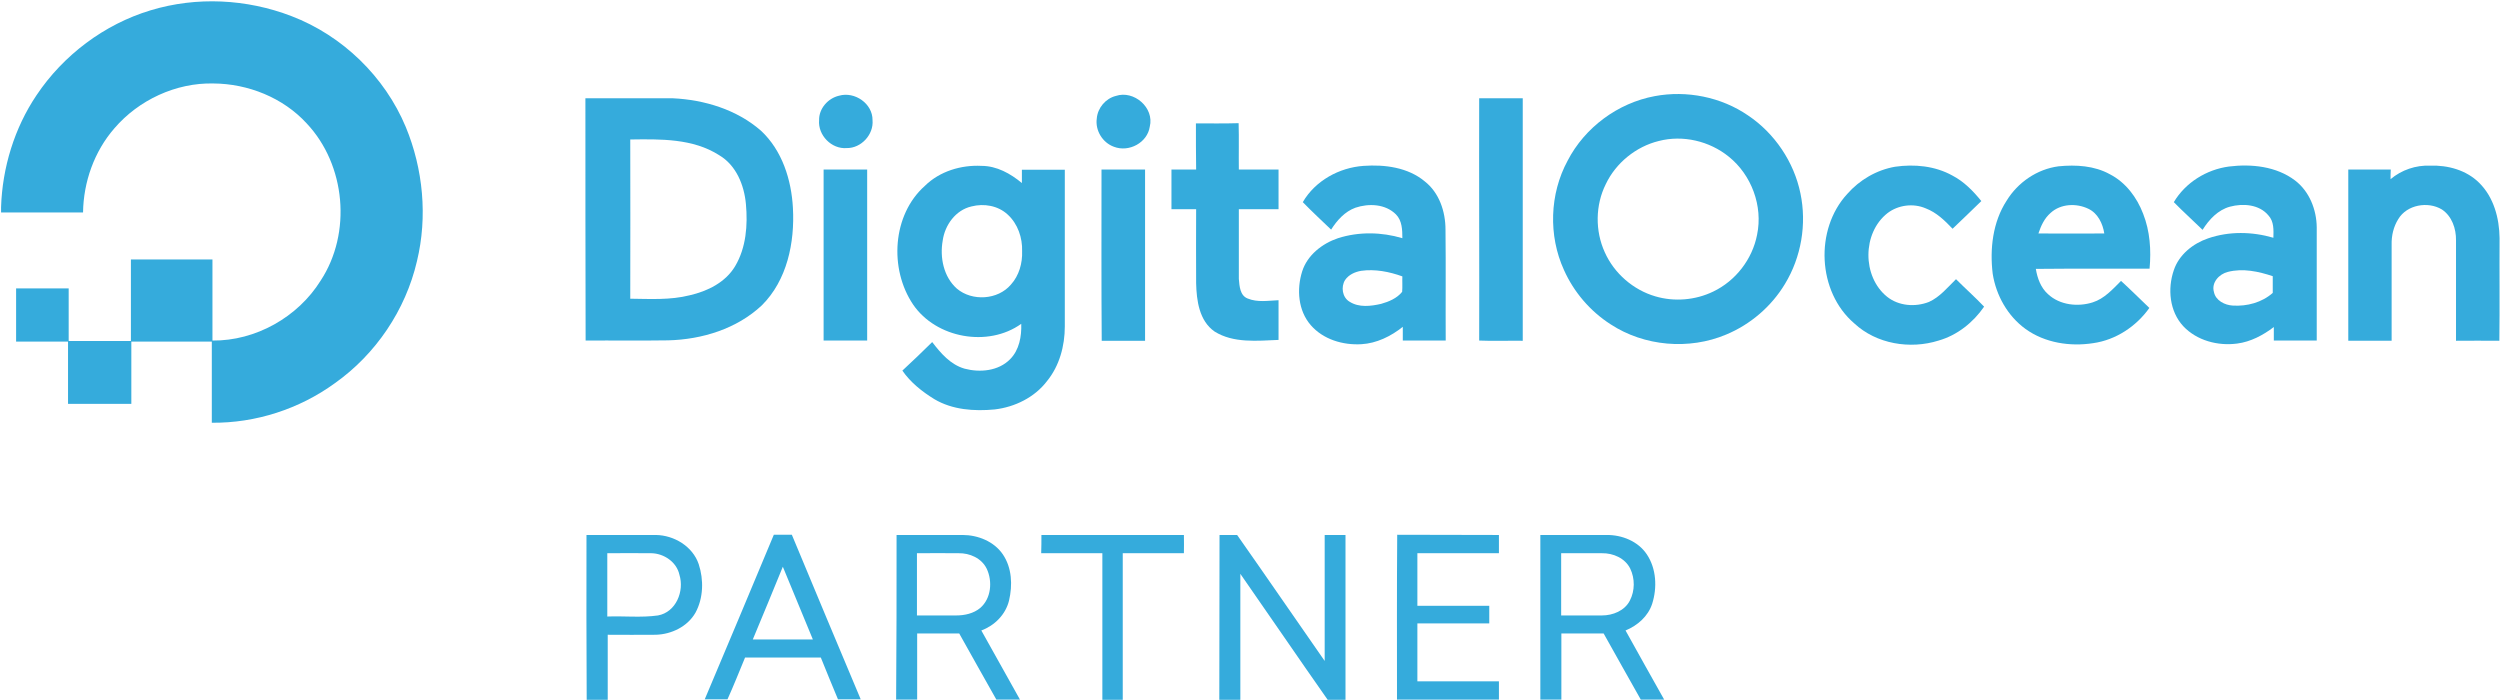 <?xml version="1.0" encoding="utf-8"?>
<!-- Generator: Adobe Illustrator 21.1.0, SVG Export Plug-In . SVG Version: 6.00 Build 0)  -->
<svg version="1.1" id="Layer_1" xmlns="http://www.w3.org/2000/svg" xmlns:xlink="http://www.w3.org/1999/xlink" x="0px" y="0px"
	 viewBox="0 0 1165 326" style="enable-background:new 0 0 1165 326;" xml:space="preserve">
<style type="text/css">
	.st0{fill:#35ABDC;}
</style>
<g>
	<path class="st0" d="M70.2,4.8c21.4-6.5,44.8-5.3,65.6,2.7c23.8,9.1,43.5,28.2,53.3,51.7c8.1,19.6,10.2,41.8,5.2,62.5
		c-5.3,22.8-19.2,43.4-38.3,56.9c-16.5,12-36.9,18.6-57.3,18.4c0-12.6,0-25.2,0-37.8c-12.5,0-25,0-37.5,0c0,9.7,0,19.3,0,29
		c-9.8,0-19.7,0-29.5,0c0-9.7,0-19.3,0-29c-8.1,0-16.2,0-24.2,0c0-8.3,0-16.5,0-24.8c8.2,0,16.3,0,24.5,0c0,8.2,0,16.3,0,24.5
		c9.7,0,19.3,0,29,0c0-12.7,0-25.3,0-38c12.7,0,25.3,0,38,0c0,12.6,0,25.2,0,37.8c20.1,0.2,39.8-10.9,50.4-27.9
		c14.6-22.2,11.7-54-6.5-73.3c-11-12-27.3-18.5-43.5-18.6C82,38.5,64.6,46.6,53.3,59.8C43.9,70.6,38.9,84.8,38.7,99
		C26,99,13.2,99,0.5,99v-2.5C1.1,78.1,6.7,59.7,17,44.4C29.5,25.7,48.6,11.3,70.2,4.8z"/>
	<path class="st0" d="M391,44.6c7.3-2.1,15.7,3.7,15.6,11.4c0.6,6.7-5.3,13.1-12,13c-7.1,0.6-13.5-6-12.9-13
		C381.6,50.6,385.8,45.8,391,44.6z"/>
	<path class="st0" d="M520,44.7c8.4-2.8,18,5.5,15.8,14.3c-1.1,7.5-9.7,12.1-16.7,9.4c-5.3-1.9-8.8-7.6-8-13.2
		C511.5,50.3,515.2,45.9,520,44.7z"/>
	<g>
		<path class="st0" d="M771.1,44.8c14.9-2.8,31,0.4,43.5,9c12.4,8.3,21.4,21.7,24.4,36.3c3,14.3,0.4,29.7-7.2,42.2
			c-6.3,10.5-16.1,18.9-27.4,23.6c-17.3,7.3-38.2,5.5-53.9-4.8c-9.5-6.1-17.1-15-21.7-25.3c-7.3-16-6.7-35.4,1.7-50.9
			C738.5,59.4,753.9,48,771.1,44.8z M773,65.7c-10.6,2.6-20,10.2-24.7,20.1c-4.9,9.8-5,21.8-0.5,31.7c4.4,9.9,13.3,17.6,23.6,20.6
			c8.8,2.6,18.6,1.8,26.9-2.2c10.5-5,18.3-15.1,20.5-26.5c2.8-13.4-2.6-27.9-13.2-36.4C796.6,65.7,784.2,62.8,773,65.7z"/>
	</g>
	<g>
		<path class="st0" d="M272.8,45.8c13.6,0,27.2,0,40.8,0c14.7,0.7,29.8,5.3,41,15.1c9.9,9.2,14.2,22.9,14.9,36
			c0.9,16.1-2.7,33.7-14.5,45.4c-11.6,10.9-27.8,15.9-43.6,16.3c-12.8,0.2-25.7,0-38.5,0.1C272.8,121.1,272.8,83.4,272.8,45.8z
			 M293.7,65c0,24.7,0.1,49.4,0,74.2c9.3,0.1,18.6,0.7,27.7-1.6c8.3-1.9,16.7-6,21.2-13.6c5.1-8.6,5.9-19.1,5-28.9
			c-0.8-8.8-4.5-18.1-12.5-22.8C322.9,64.5,307.8,64.8,293.7,65z"/>
	</g>
	<path class="st0" d="M689.3,45.8c6.8,0,13.5,0,20.3,0c0,37.7,0,75.3,0,113c-6.8-0.1-13.5,0.2-20.3-0.1
		C689.4,121,689.2,83.4,689.3,45.8z"/>
	<path class="st0" d="M557.3,57.5c6.6,0,13.3,0.1,19.9-0.1c0.2,7.2,0,14.4,0.1,21.6c6.2,0,12.3,0,18.5,0c0,6.2,0,12.3,0,18.5
		c-6.2,0-12.3,0-18.5,0c0,10.8,0,21.7,0,32.5c0.3,3.3,0.5,7.7,4.1,9.1c4.6,1.9,9.6,1,14.4,0.8c0,6.2,0,12.3,0,18.5
		c-10,0.4-21,1.6-29.8-3.9c-7.2-5-8.4-14.5-8.6-22.5c-0.1-11.5,0-23,0-34.5c-3.8,0-7.7,0-11.5,0c0-6.2,0-12.3,0-18.5
		c3.8,0,7.7,0,11.5,0C557.3,71.8,557.3,64.7,557.3,57.5z"/>
	<g>
		<path class="st0" d="M431,86.6c6.9-6.8,16.9-9.8,26.4-9.3c7.1,0,13.5,3.6,18.8,8c0-2.1,0-4.2,0-6.2c6.7,0,13.3,0,20,0
			c0,24.3,0,48.7,0,73c0,9.1-2.5,18.4-8.3,25.5c-5.8,7.6-15,12.1-24.4,13.2c-9.5,0.9-19.7,0.2-28.1-4.8c-5.7-3.5-11.1-7.8-14.9-13.3
			c4.7-4.3,9.3-8.8,13.9-13.3c4,5.2,8.5,10.5,15.1,12.4c7.2,1.9,15.8,1.1,21.2-4.4c4.3-4.3,5.4-10.7,5.2-16.5
			c-15.5,11.1-39.7,6.7-50.4-9C414.3,125.3,415.8,100.1,431,86.6z M452.7,96.2c-7.4,1.7-12.4,8.7-13.4,15.9
			c-1.4,7.9,0.4,16.9,6.6,22.4c7.1,6,19.1,5.3,25.2-1.9c3.8-4.2,5.4-10,5.2-15.5c0.2-6.3-2-12.8-6.7-17.1
			C465.1,95.8,458.5,94.7,452.7,96.2z"/>
	</g>
	<g>
		<path class="st0" d="M607.1,94.2c5.8-10,17-16.1,28.3-16.9c9.9-0.7,20.7,0.7,28.5,7.2c6.8,5.3,9.7,14.1,9.7,22.5
			c0.2,17.2,0,34.5,0.1,51.7c-6.7,0-13.3,0-20,0c0-2.1,0-4.3,0-6.4c-5.5,4.4-12.2,7.7-19.3,8.1c-8.6,0.5-17.8-2.2-23.6-8.9
			c-5.9-6.8-6.6-16.7-4-25c2.4-7.6,9.3-13,16.7-15.5c9.7-3.1,20.3-2.9,30,0c0-3.8-0.1-8.2-3-11.1c-4.9-4.9-12.7-5.2-18.9-3.1
			c-4.9,1.8-8.5,5.8-11.3,10.2C615.9,102.8,611.4,98.6,607.1,94.2z M626.8,130.5c-2,3.2-1.3,8.1,2.1,10.1c4.4,2.8,9.9,2.1,14.7,1
			c3.6-1,7.4-2.6,9.8-5.6c0.2-2.4,0-4.8,0.1-7.2c-6.1-2.2-12.7-3.5-19.2-2.6C631.4,126.7,628.5,128,626.8,130.5z"/>
	</g>
	<path class="st0" d="M883.1,77.7c9-1.3,18.6-0.4,26.7,4.1c5.4,2.8,9.7,7.2,13.5,11.9c-4.5,4.3-8.9,8.7-13.4,12.9
		c-3.6-3.8-7.5-7.6-12.5-9.5c-5.8-2.5-12.8-1.6-17.8,2.2c-11.8,9.2-11.9,29.6-0.2,39c5.4,4.3,13.1,4.9,19.5,2.4
		c5.1-2.3,8.7-6.8,12.6-10.6c4.3,4.3,8.9,8.4,13.1,12.8c-5.1,7.4-12.5,13.3-21.2,15.8c-13.3,4.2-29,1.6-39.3-8
		c-17.2-14.7-18.5-43.8-3.3-60.3C866.6,83.8,874.5,79.2,883.1,77.7z"/>
	<g>
		<path class="st0" d="M935.1,93.5c5.2-8.5,14.2-14.7,24.2-16c8.1-0.8,16.7-0.3,23.9,3.7c7.4,3.8,12.6,10.8,15.5,18.4
			c3.2,8.1,3.8,17,3,25.6c-17.7,0.1-35.3-0.1-53,0.1c0.7,4.3,2.3,8.8,5.7,11.8c5.5,5.1,13.9,6,20.8,3.8c5.4-1.7,9.3-6.1,13.2-10
			c4.5,4.1,8.8,8.4,13.2,12.6c-6.1,8.6-15.6,14.9-26.1,16.4c-10.8,1.7-22.6-0.1-31.6-6.6c-8.3-6-13.7-15.6-15.3-25.7
			C927.2,116,928.6,103.5,935.1,93.5z M955.6,99.2c-2.9,2.5-4.5,6-5.7,9.6c10.2,0.1,20.5,0,30.7,0c-0.7-4.6-3-9.4-7.4-11.5
			C967.6,94.6,960.3,94.9,955.6,99.2z"/>
	</g>
	<g>
		<path class="st0" d="M1013,94.2c5.4-9.1,15.2-15.2,25.7-16.6c10.5-1.3,22.1-0.1,30.8,6.5c6.7,5.1,10,13.6,10.1,21.8
			c0,17.6,0,35.2,0,52.8c-6.7,0-13.3,0-20,0c0-2.1,0-4.2,0-6.3c-5,3.8-10.8,6.9-17.1,7.7c-9,1.2-18.8-1.4-25.1-8.1
			c-6.4-6.9-7.4-17.4-4.4-26.1c2.4-7.2,8.9-12.4,15.9-14.8c9.8-3.4,20.6-3.2,30.5-0.3c0.1-3.6,0.3-7.6-2.3-10.4
			c-4.3-5.2-11.9-5.7-17.9-4.1c-5.6,1.5-9.8,6-12.8,10.8C1021.9,102.7,1017.3,98.6,1013,94.2z M1038.2,126.7c-4.1,1-7.8,5-6.5,9.4
			c0.8,4,5.1,6.1,8.8,6.3c6.6,0.4,13.5-1.4,18.6-5.9c0-2.6,0-5.2,0-7.8C1052.5,126.5,1045.2,124.9,1038.2,126.7z"/>
	</g>
	<path class="st0" d="M1114,83.5c5.1-4.3,11.8-6.6,18.5-6.3c8.2-0.3,16.9,2.1,22.8,8c6.8,6.7,9.4,16.5,9.5,25.8
		c-0.1,15.9,0.1,31.8-0.1,47.8c-6.7-0.1-13.5,0-20.2,0c0-15.6,0-31.2,0-46.8c0.1-5.4-1.9-11.3-6.6-14.4c-6.5-3.9-16.3-2.2-20.3,4.5
		c-2.2,3.5-3.2,7.7-3.1,11.9c0,14.9,0,29.8,0,44.8c-6.8,0-13.5,0-20.2,0c0-26.6,0-53.2,0-79.8c6.6,0,13.2,0,19.8,0
		C1114,80.5,1114,82,1114,83.5z"/>
	<path class="st0" d="M383.8,79c6.8,0,13.5,0,20.3,0c0,26.6,0,53.1,0,79.7c-6.8,0-13.5,0-20.3,0C383.8,132.2,383.8,105.6,383.8,79z"
		/>
	<path class="st0" d="M513.3,79c6.8,0,13.5,0,20.3,0c0,26.6,0,53.2,0,79.8c-6.8,0-13.5,0-20.2,0C513.2,132.2,513.3,105.6,513.3,79z"
		/>
	<g>
		<path class="st0" d="M273.3,249.3c10.8,0,21.5,0,32.3,0c8.5,0.1,17.2,5.3,20,13.6c2.4,7.3,2.2,15.8-1.5,22.6
			c-3.7,6.5-11.2,10.1-18.5,10.3c-7.5,0.1-14.9,0-22.4,0c0,10.1,0,20.2,0,30.3h-9.8C273.3,300.4,273.2,274.8,273.3,249.3z
			 M283,287.3c7.9-0.3,15.8,0.6,23.6-0.5c8.4-1.5,12.4-11.3,10-19c-1.3-5.9-7.2-9.9-13.1-10c-6.8-0.1-13.7,0-20.5,0
			C283,267.6,283,277.4,283,287.3z"/>
	</g>
	<g>
		<path class="st0" d="M360.6,249.2c2.8,0,5.6,0,8.4,0c10.7,25.6,21.3,51.2,32.1,76.7h-10.6c-2.7-6.5-5.4-13-8-19.5
			c-11.8,0-23.5,0-35.3,0c-2.7,6.5-5.3,13.1-8.2,19.5h-10.6C339.2,300.4,349.9,274.8,360.6,249.2z M350.8,298c9.3,0,18.7,0,28,0
			c-4.7-11.3-9.3-22.6-14-33.9C360.2,275.4,355.5,286.7,350.8,298z"/>
	</g>
	<g>
		<path class="st0" d="M417.8,249.3c10.3,0,20.5,0,30.8,0c7.1,0,14.6,3,18.7,9c4.3,6.3,4.6,14.4,2.9,21.6
			c-1.6,6.5-6.7,11.6-12.9,13.9c6,10.7,12,21.5,18,32.2h-11c-5.8-10.2-11.5-20.5-17.3-30.8c-6.5,0-13,0-19.6,0c0,10.3,0,20.5,0,30.8
			h-9.8C417.8,300.4,417.8,274.8,417.8,249.3z M427.3,257.8c0,9.7,0,19.3,0,29c6.1,0,12.2,0,18.3,0c3.9,0,8.1-0.9,11.2-3.5
			c5.1-4.4,5.8-12.4,3-18.3c-2.4-4.9-7.9-7.3-13.1-7.2C440.1,257.7,433.7,257.8,427.3,257.8z"/>
	</g>
	<path class="st0" d="M485.3,249.3c22.1,0,44.3,0,66.4,0c0,2.8,0.1,5.7,0,8.5c-9.5,0-19,0-28.5,0c0,22.8,0,45.5,0,68.3h-9.5
		c0-22.8,0-45.5,0-68.3c-9.5,0-19,0-28.5,0C485.3,254.9,485.3,252.1,485.3,249.3z"/>
	<path class="st0" d="M568.3,249.3c2.7,0,5.5,0,8.2,0c13.7,19.5,27.2,39.2,40.8,58.7c0-19.6,0-39.1,0-58.7c3.2,0,6.5,0,9.7,0
		c0,25.6,0,51.2,0,76.8h-8.3c-13.7-19.5-27.1-39.2-40.7-58.7c0,19.6,0,39.1,0,58.7h-9.8C568.3,300.4,568.2,274.8,568.3,249.3z"/>
	<path class="st0" d="M651.1,249.2c15.8,0.1,31.6,0,47.4,0.1c0,2.8,0,5.7,0,8.5c-12.7,0-25.3,0-38,0c0,8.2,0,16.3,0,24.5
		c11.2,0,22.3,0,33.5,0c0,2.7,0,5.5,0,8.2c-11.2,0-22.3,0-33.5,0c0,9,0,18,0,27c12.7,0,25.3,0,38,0c0,2.8,0,5.7,0,8.5H651
		C651,300.4,650.9,274.8,651.1,249.2z"/>
	<g>
		<path class="st0" d="M717.8,249.3c10.3,0,20.5,0,30.8,0c7.2-0.1,14.7,2.9,18.8,9c4.5,6.7,4.9,15.6,2.5,23.1
			c-1.9,5.8-6.8,10.1-12.4,12.4c6,10.7,11.9,21.5,18,32.2h-10.9c-5.8-10.2-11.5-20.5-17.3-30.8c-6.6,0-13.1,0-19.7,0
			c0,10.3,0,20.5,0,30.8h-9.8C717.8,300.4,717.8,274.8,717.8,249.3z M727.5,257.8c0,9.7,0,19.3,0,29c6.3,0,12.7,0,19,0
			c5.1,0,10.6-2.2,13-6.9c2.4-4.6,2.4-10.3,0.2-14.9c-2.4-4.9-8-7.3-13.2-7.2C740.2,257.8,733.8,257.8,727.5,257.8z"/>
	</g>
</g>
</svg>
